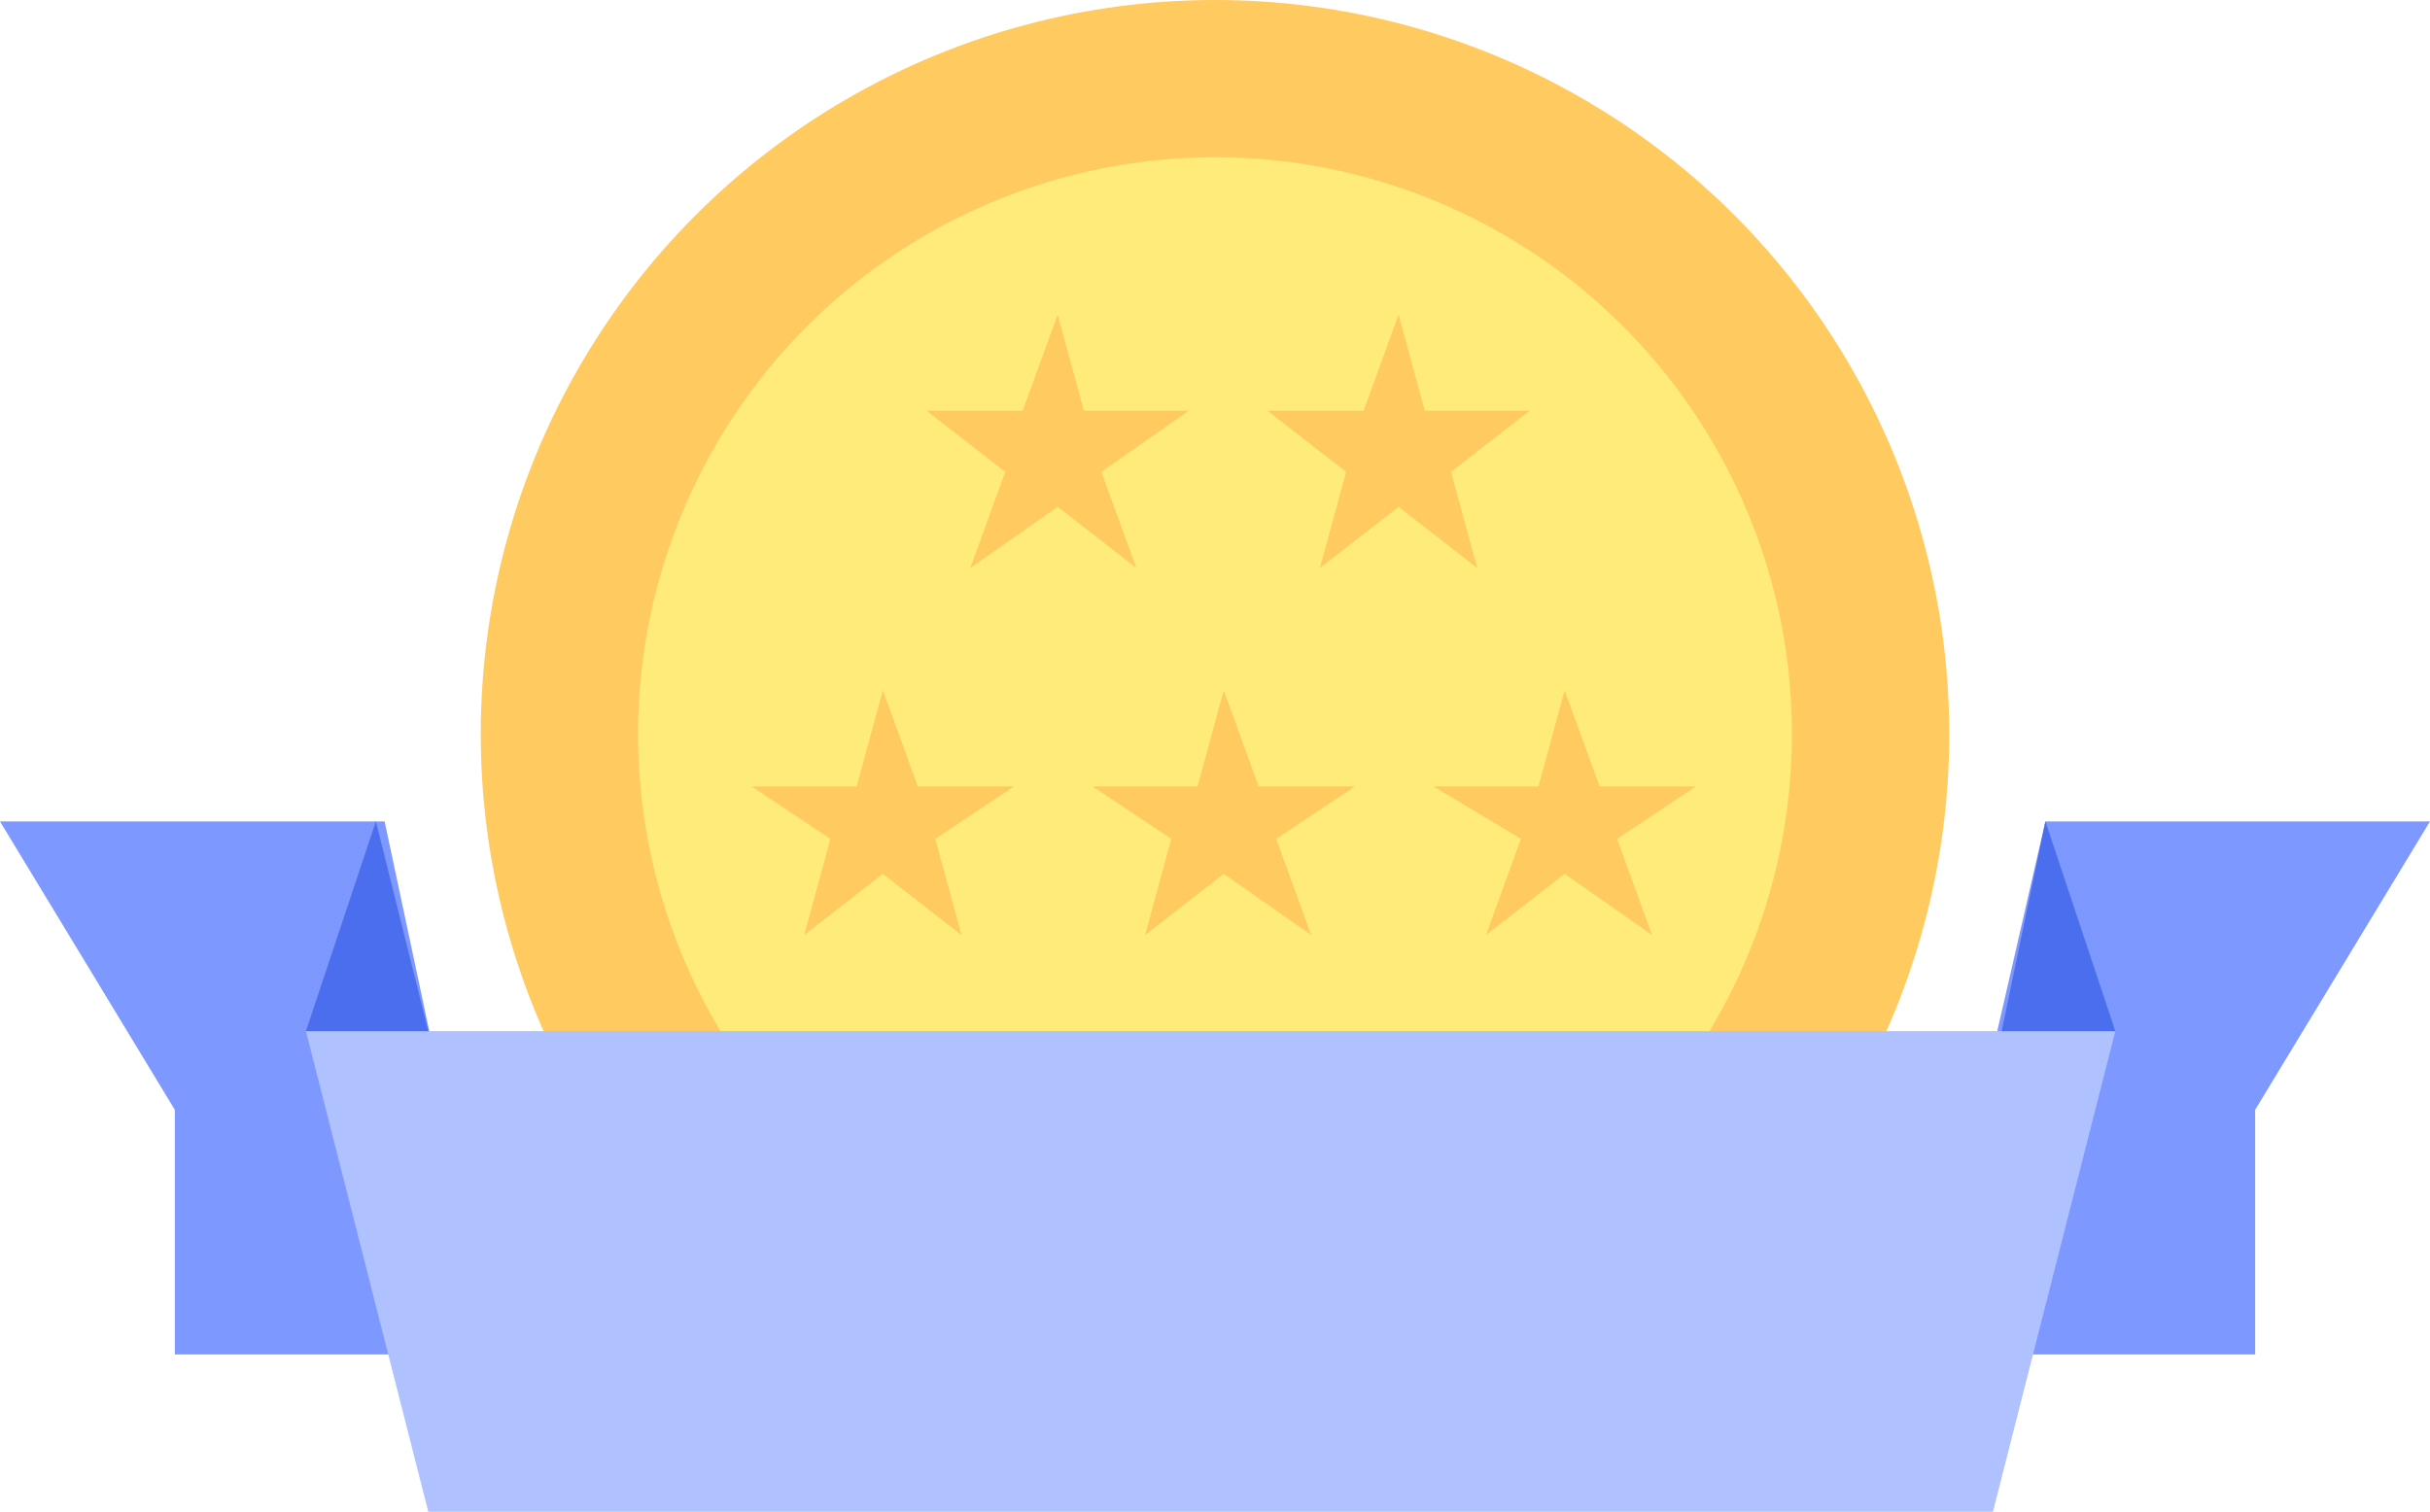 <svg xmlns="http://www.w3.org/2000/svg" viewBox="0 0 2.78 1.73"><defs><style>.cls-1{fill:#ffcb61;}.cls-2{fill:#ffeb7a;}.cls-3{fill:#7d99ff;}.cls-4{fill:#b0c1ff;}.cls-5{fill:#4a6eed;}</style></defs><title>badge_rewarded</title><g id="Layer_2" data-name="Layer 2"><g id="Layer_1-2" data-name="Layer 1"><circle class="cls-1" cx="1.39" cy="0.84" r="0.84"/><circle class="cls-2" cx="1.39" cy="0.84" r="0.66"/><polygon class="cls-1" points="1.4 0.79 1.44 0.9 1.55 0.9 1.46 0.96 1.5 1.07 1.4 1 1.31 1.07 1.34 0.96 1.25 0.9 1.37 0.9 1.4 0.79"/><polygon class="cls-1" points="1.01 0.79 1.05 0.9 1.16 0.9 1.07 0.96 1.1 1.07 1.01 1 0.92 1.07 0.95 0.96 0.86 0.9 0.98 0.9 1.01 0.79"/><polygon class="cls-1" points="1.79 0.79 1.83 0.9 1.94 0.9 1.85 0.96 1.89 1.07 1.79 1 1.7 1.07 1.74 0.96 1.64 0.9 1.76 0.9 1.79 0.79"/><polygon class="cls-1" points="1.21 0.36 1.24 0.47 1.36 0.47 1.26 0.54 1.3 0.65 1.21 0.58 1.11 0.65 1.15 0.54 1.06 0.47 1.17 0.47 1.21 0.36"/><polygon class="cls-1" points="1.6 0.36 1.63 0.47 1.75 0.47 1.66 0.54 1.69 0.65 1.6 0.58 1.51 0.65 1.54 0.54 1.45 0.47 1.56 0.47 1.6 0.36"/><polygon class="cls-3" points="0.2 1.55 0.2 1.27 0 0.94 0.44 0.94 0.57 1.55 0.2 1.55"/><polygon class="cls-3" points="2.58 1.55 2.58 1.27 2.78 0.94 2.34 0.94 2.2 1.55 2.58 1.55"/><polygon class="cls-4" points="2.42 1.18 0.35 1.18 0.49 1.73 2.28 1.73 2.42 1.18"/><polygon class="cls-5" points="2.34 0.94 2.29 1.18 2.42 1.18 2.34 0.94"/><polygon class="cls-5" points="0.43 0.94 0.49 1.18 0.35 1.18 0.43 0.94"/></g></g></svg>